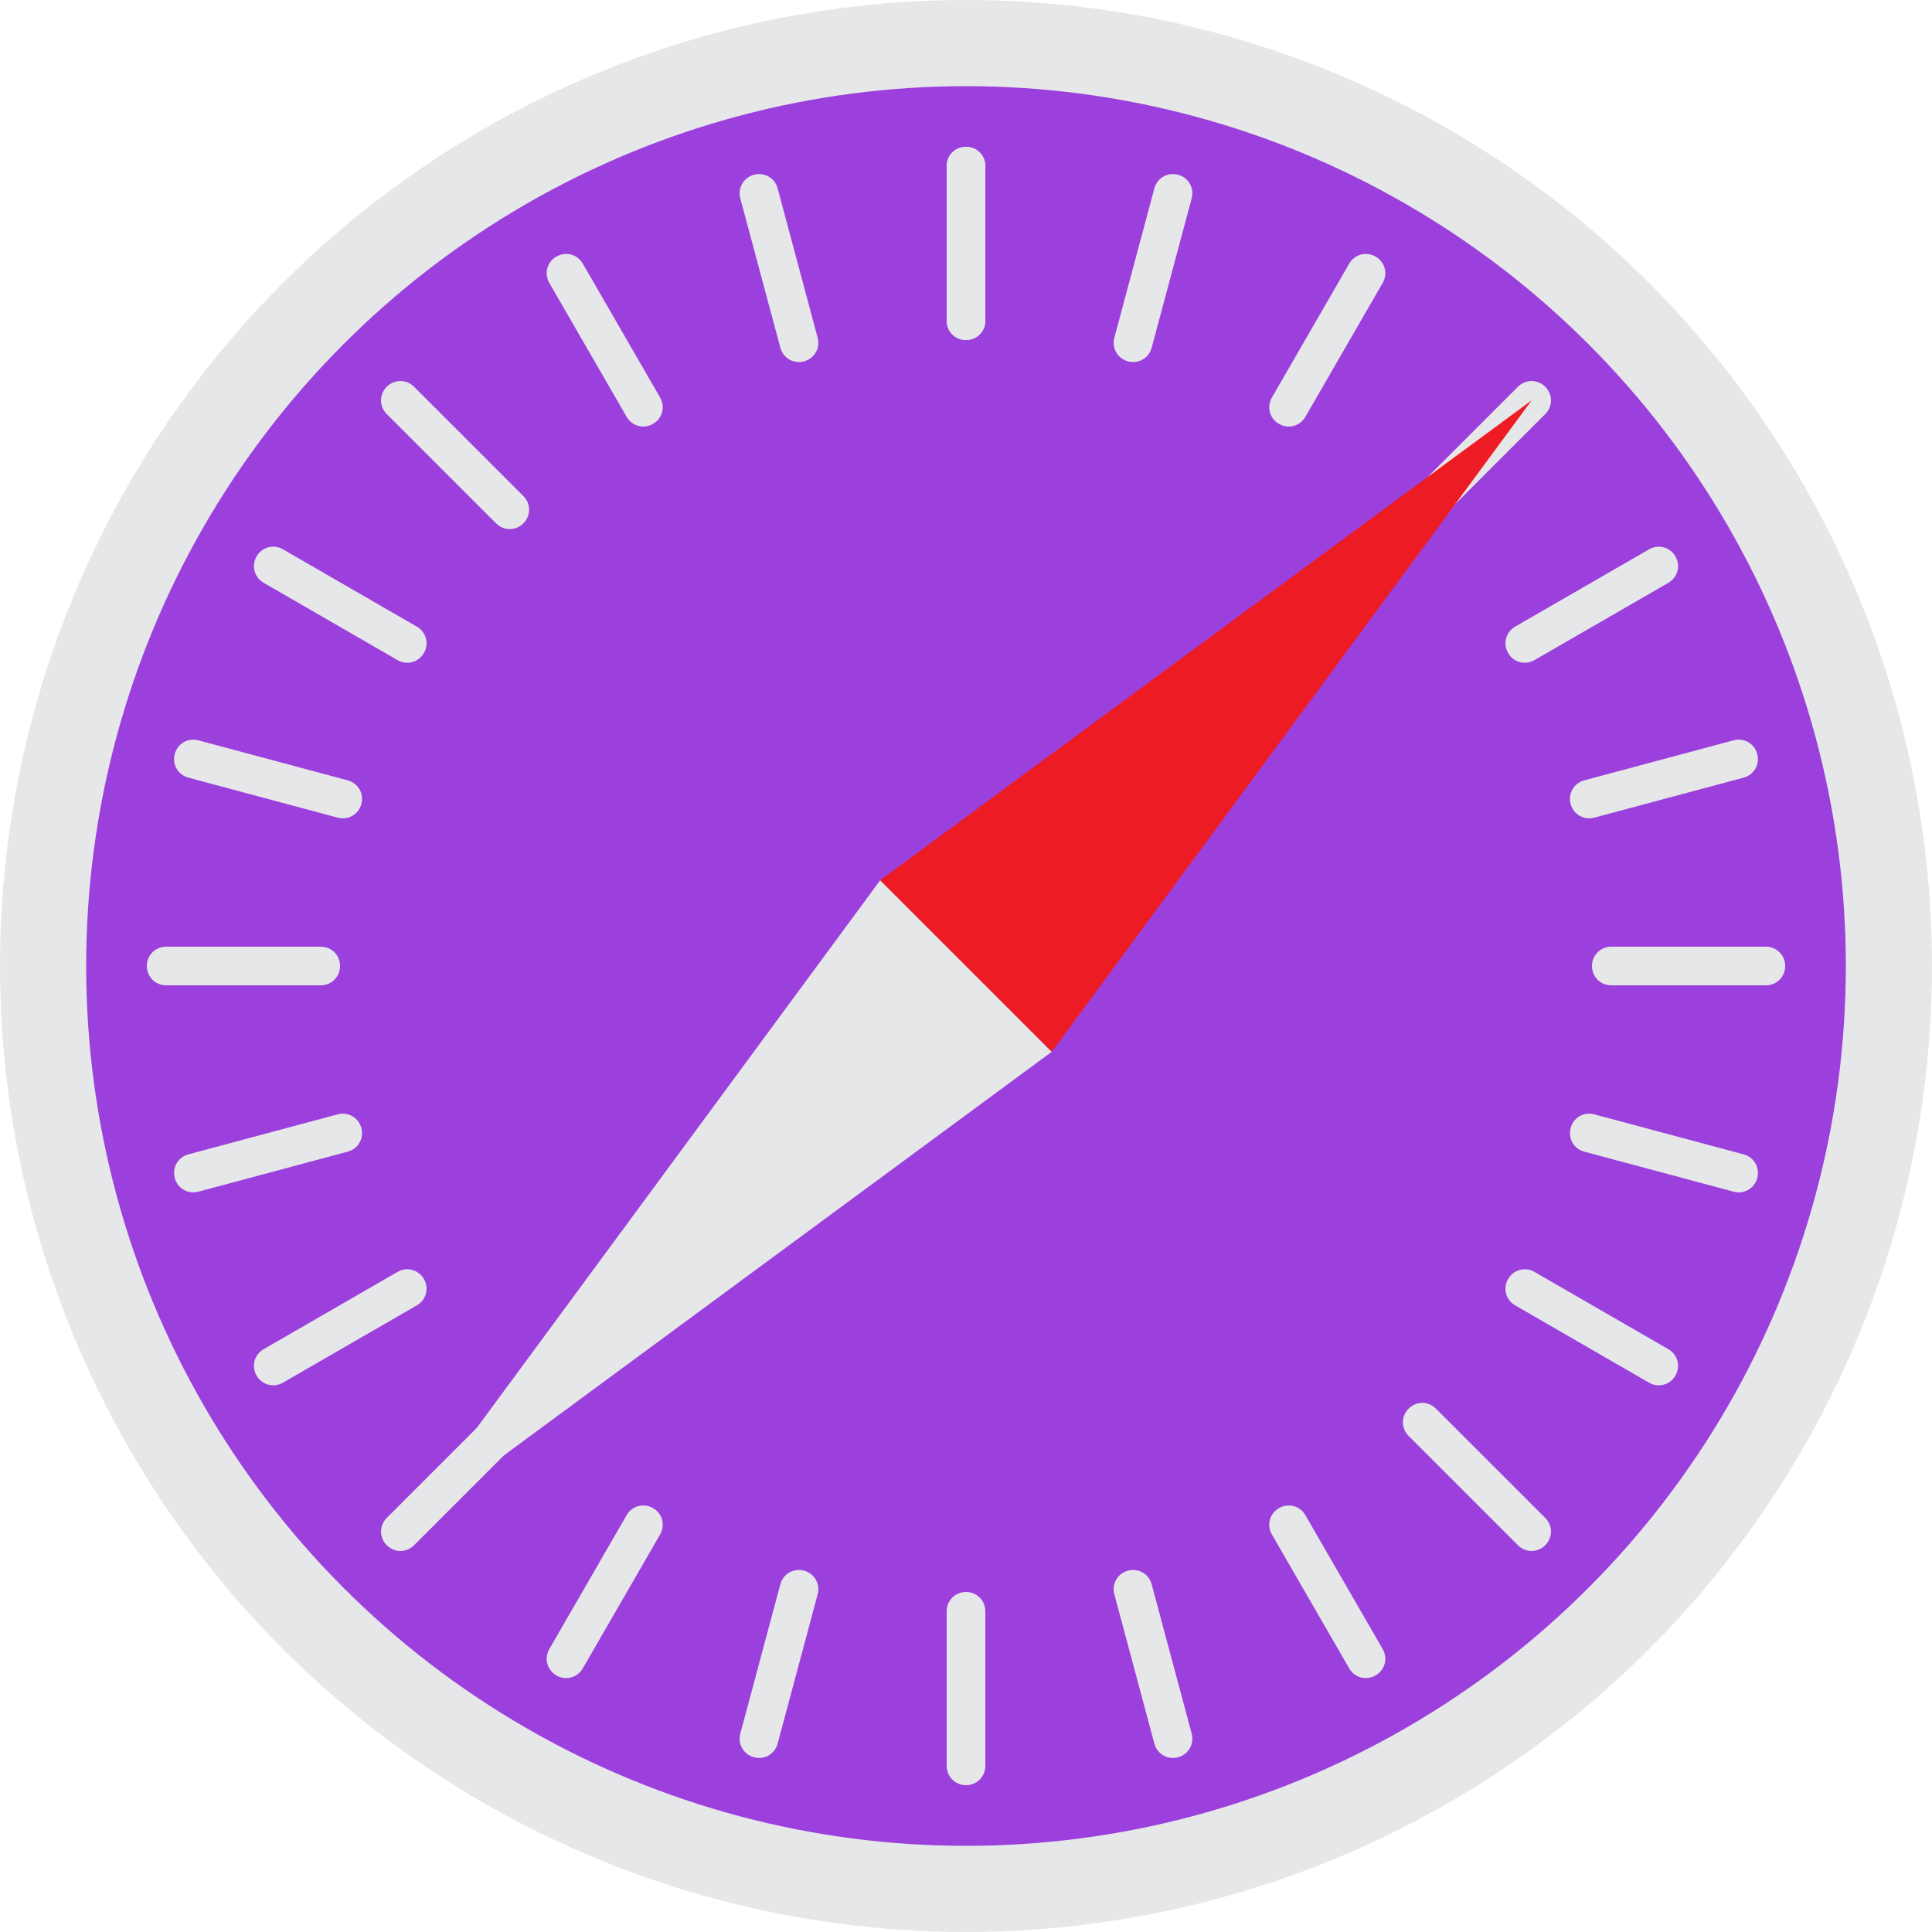 <svg xmlns="http://www.w3.org/2000/svg" xmlns:xlink="http://www.w3.org/1999/xlink" viewBox="0 0 500 500"><circle fill="#E6E7E8" cx="250" cy="250" r="250"/><circle fill="#9B40DC" cx="250" cy="250" r="227.7"/><symbol id="a"><path fill="#E6E7E8" d="M250 88c-2.8 0-5-2.2-5-5V43c0-2.8 2.2-5 5-5s5 2.2 5 5v40c0 2.8-2.2 5-5 5z"/></symbol><use xlink:href="#a"/><g id="b"><use transform="rotate(45 250 250)" xlink:href="#a"/><use transform="rotate(90 250 250)" xlink:href="#a"/><use transform="rotate(135 250 250)" xlink:href="#a"/><use transform="rotate(180 250 250)" xlink:href="#a"/><use transform="rotate(225 250 250)" xlink:href="#a"/><use transform="rotate(270 250 250)" xlink:href="#a"/><use transform="rotate(315 250 250)" xlink:href="#a"/><use transform="rotate(360 250 250)" xlink:href="#a"/></g><use transform="rotate(15 250 250)" xlink:href="#b"/><use transform="rotate(30 250 250)" xlink:href="#b"/><path fill="#E6E7E8" d="M250 250l-22.2-22.2-124.2 168.6 168.6-124.2"/><path fill="#ED1C24" d="M250 250l22.2 22.2 124.2-168.6-168.6 124.2"/></svg>